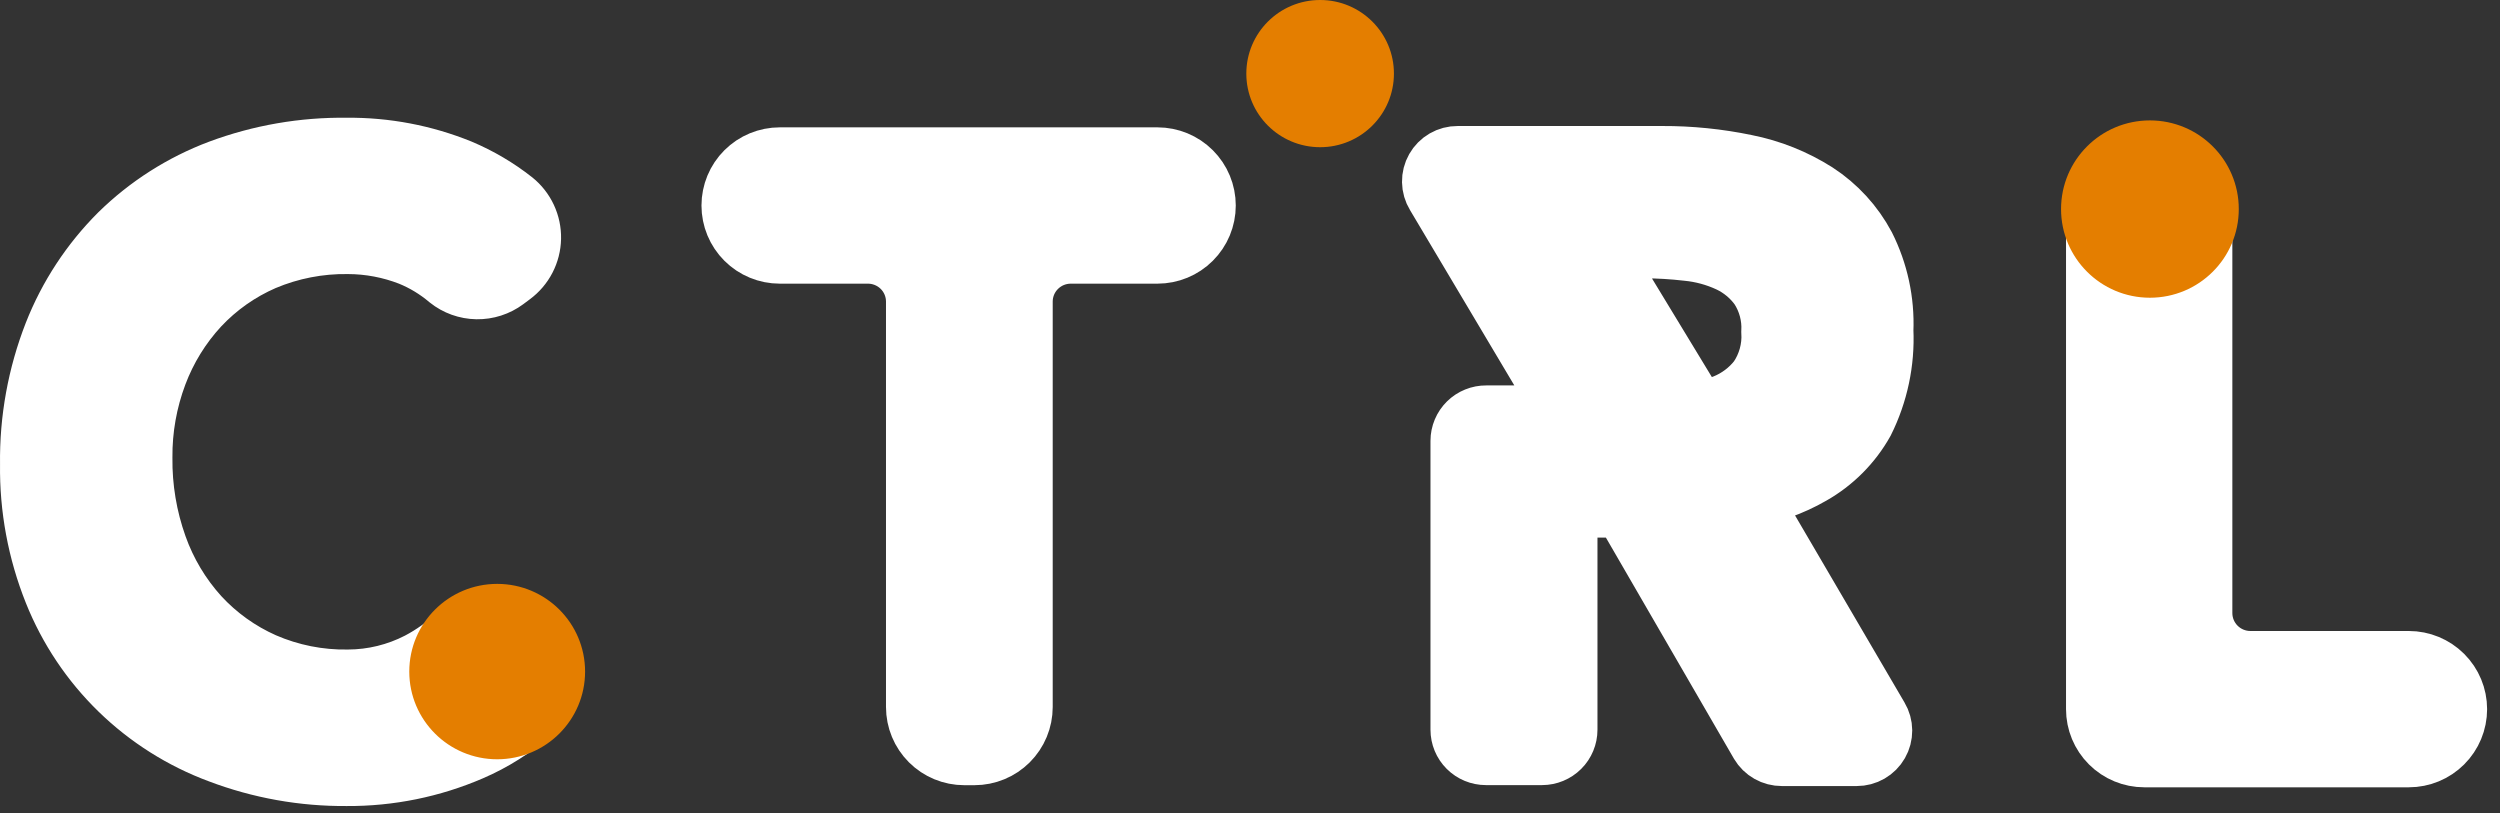 <svg width="166" height="54" viewBox="0 0 166 54" fill="none" xmlns="http://www.w3.org/2000/svg">
<rect x="0" y="0" width="166" height="54" fill="#333333" stroke="none"/>
<path d="M33.556 18.59C33.009 18.996 32.343 19.21 31.661 19.199C30.979 19.187 30.32 18.951 29.788 18.526C29.022 17.878 28.159 17.354 27.229 16.976C25.917 16.467 24.522 16.203 23.115 16.198C21.193 16.17 19.287 16.541 17.517 17.288C15.891 17.995 14.428 19.026 13.217 20.319C12.005 21.631 11.06 23.165 10.434 24.835C9.767 26.61 9.433 28.491 9.449 30.386C9.427 32.391 9.76 34.385 10.434 36.274C11.045 37.994 11.991 39.577 13.217 40.931C14.424 42.241 15.887 43.29 17.517 44.013C19.281 44.78 21.19 45.161 23.115 45.129C24.75 45.124 26.359 44.73 27.811 43.981C28.746 43.49 29.607 42.872 30.37 42.143C30.893 41.659 31.569 41.37 32.281 41.326C32.994 41.281 33.7 41.485 34.279 41.901L35.04 42.443C35.424 42.717 35.74 43.074 35.965 43.487C36.19 43.9 36.319 44.358 36.341 44.828C36.363 45.297 36.278 45.766 36.093 46.198C35.908 46.63 35.627 47.015 35.271 47.324C34.084 48.363 32.741 49.211 31.291 49.837C28.683 50.965 25.868 51.538 23.025 51.521C20.139 51.544 17.273 51.031 14.574 50.009C12.092 49.089 9.831 47.66 7.937 45.816C6.042 43.971 4.557 41.75 3.576 39.298C2.499 36.606 1.964 33.73 2.002 30.832C1.963 27.868 2.497 24.925 3.576 22.162C4.554 19.673 6.038 17.413 7.933 15.521C9.827 13.664 12.088 12.221 14.574 11.285C17.277 10.278 20.145 9.78 23.032 9.818C25.605 9.794 28.159 10.28 30.543 11.247C31.815 11.782 33.01 12.486 34.093 13.339C34.465 13.638 34.763 14.018 34.964 14.449C35.165 14.88 35.265 15.351 35.255 15.827C35.245 16.303 35.126 16.77 34.907 17.192C34.688 17.615 34.374 17.982 33.991 18.265L33.556 18.59Z" fill="white" stroke="white" stroke-width="4" stroke-miterlimit="10"/>
<path d="M57.574 16.835H51.777C50.929 16.835 50.115 16.499 49.515 15.901C48.915 15.303 48.578 14.492 48.578 13.646C48.578 12.8 48.915 11.988 49.515 11.39C50.115 10.792 50.929 10.456 51.777 10.456H76.856C77.705 10.456 78.519 10.792 79.118 11.39C79.718 11.988 80.055 12.8 80.055 13.646C80.055 14.492 79.718 15.303 79.118 15.901C78.519 16.499 77.705 16.835 76.856 16.835H71.099C70.25 16.835 69.436 17.172 68.837 17.77C68.237 18.368 67.9 19.179 67.9 20.025V46.947C67.9 47.793 67.562 48.604 66.963 49.203C66.363 49.801 65.549 50.137 64.701 50.137H64.029C63.181 50.137 62.367 49.801 61.767 49.203C61.167 48.604 60.83 47.793 60.83 46.947V20.025C60.83 19.601 60.745 19.182 60.581 18.791C60.417 18.4 60.176 18.046 59.873 17.749C59.57 17.452 59.21 17.218 58.815 17.062C58.421 16.905 57.998 16.828 57.574 16.835Z" fill="white" stroke="white" stroke-width="4" stroke-miterlimit="10"/>
<path d="M123.285 50.194H118.314C118.021 50.195 117.733 50.12 117.478 49.975C117.223 49.831 117.011 49.623 116.862 49.371L108.269 34.533C108.122 34.278 107.91 34.067 107.656 33.921C107.401 33.774 107.111 33.697 106.817 33.697H105.755C105.309 33.697 104.881 33.874 104.565 34.188C104.25 34.503 104.072 34.93 104.072 35.375V48.453C104.072 48.898 103.895 49.325 103.58 49.639C103.264 49.954 102.836 50.131 102.39 50.131H98.666C98.22 50.131 97.792 49.954 97.476 49.639C97.161 49.325 96.984 48.898 96.984 48.453V29.27C96.984 29.048 97.029 28.828 97.115 28.624C97.201 28.419 97.327 28.234 97.485 28.078C97.643 27.922 97.831 27.799 98.037 27.716C98.243 27.632 98.463 27.59 98.685 27.592H101.091C101.393 27.598 101.69 27.523 101.952 27.374C102.215 27.226 102.432 27.009 102.581 26.748C102.731 26.487 102.807 26.19 102.801 25.89C102.795 25.589 102.709 25.295 102.55 25.04L95.339 12.919C95.183 12.664 95.098 12.372 95.093 12.073C95.088 11.774 95.163 11.479 95.311 11.219C95.458 10.959 95.672 10.743 95.932 10.593C96.191 10.443 96.486 10.365 96.785 10.367H110.368C112.231 10.361 114.09 10.549 115.915 10.928C117.581 11.257 119.172 11.893 120.604 12.804C121.965 13.692 123.078 14.907 123.842 16.338C124.713 18.073 125.129 20 125.051 21.939C125.145 24.033 124.705 26.116 123.771 27.994C122.949 29.462 121.739 30.678 120.272 31.509C119.604 31.895 118.901 32.217 118.173 32.472C117.939 32.554 117.726 32.687 117.549 32.86C117.372 33.034 117.236 33.244 117.15 33.476C117.064 33.708 117.03 33.956 117.051 34.203C117.072 34.449 117.147 34.688 117.271 34.903L124.737 47.662C124.889 47.917 124.97 48.207 124.972 48.504C124.974 48.8 124.898 49.092 124.75 49.349C124.603 49.607 124.389 49.821 124.132 49.969C123.875 50.117 123.582 50.195 123.285 50.194V50.194ZM112.089 26.29C112.292 26.623 112.604 26.877 112.972 27.007C113.34 27.137 113.743 27.136 114.111 27.005L114.507 26.858C115.392 26.504 116.167 25.923 116.753 25.174C117.386 24.251 117.692 23.144 117.623 22.029C117.677 20.99 117.402 19.961 116.836 19.088C116.317 18.364 115.621 17.784 114.814 17.404C113.94 16.999 113.003 16.744 112.044 16.651C111.074 16.538 110.097 16.481 109.12 16.479C108.821 16.478 108.527 16.557 108.269 16.707C108.011 16.858 107.797 17.074 107.651 17.334C107.504 17.594 107.429 17.888 107.435 18.186C107.44 18.484 107.525 18.776 107.681 19.03L112.089 26.29Z" fill="white" stroke="white" stroke-width="4" stroke-miterlimit="10"/>
<path d="M142.39 10.596H143.029C143.878 10.596 144.691 10.932 145.291 11.53C145.891 12.129 146.228 12.94 146.228 13.786V40.708C146.228 41.554 146.565 42.365 147.165 42.963C147.765 43.562 148.579 43.898 149.427 43.898H159.945C160.794 43.898 161.607 44.234 162.207 44.832C162.807 45.43 163.144 46.241 163.144 47.087C163.144 47.933 162.807 48.745 162.207 49.343C161.607 49.941 160.794 50.277 159.945 50.277H142.383C141.535 50.277 140.721 49.941 140.121 49.343C139.521 48.745 139.184 47.933 139.184 47.087V13.792C139.183 13.373 139.266 12.957 139.427 12.568C139.587 12.18 139.823 11.828 140.121 11.53C140.419 11.234 140.773 10.998 141.162 10.838C141.551 10.678 141.968 10.595 142.39 10.596V10.596Z" fill="white" stroke="white" stroke-width="4" stroke-miterlimit="10"/>
<path d="M87.656 8.453C89.632 8.453 91.233 6.856 91.233 4.887C91.233 2.917 89.632 1.32 87.656 1.32C85.681 1.32 84.08 2.917 84.08 4.887C84.08 6.856 85.681 8.453 87.656 8.453Z" fill="#9B0021"/>
<path d="M33.013 49.916C35.959 49.916 38.35 47.534 38.35 44.593C38.35 41.652 35.959 39.27 33.013 39.27C30.067 39.27 27.676 41.652 27.676 44.593C27.676 47.534 30.067 49.916 33.013 49.916Z" fill="#E47E00" stroke="#E47E00"/>
<path d="M142.754 19.269C145.736 19.269 148.155 16.858 148.155 13.882C148.155 10.905 145.736 8.495 142.754 8.495C139.773 8.495 137.354 10.905 137.354 13.882C137.354 16.858 139.773 19.269 142.754 19.269Z" fill="#E47E00" stroke="#E47E00"/>
<path d="M87.657 9.774C90.363 9.774 92.557 7.586 92.557 4.887C92.557 2.188 90.363 0 87.657 0C84.95 0 82.756 2.188 82.756 4.887C82.756 7.586 84.95 9.774 87.657 9.774Z" fill="#E47E00"/>
</svg>
